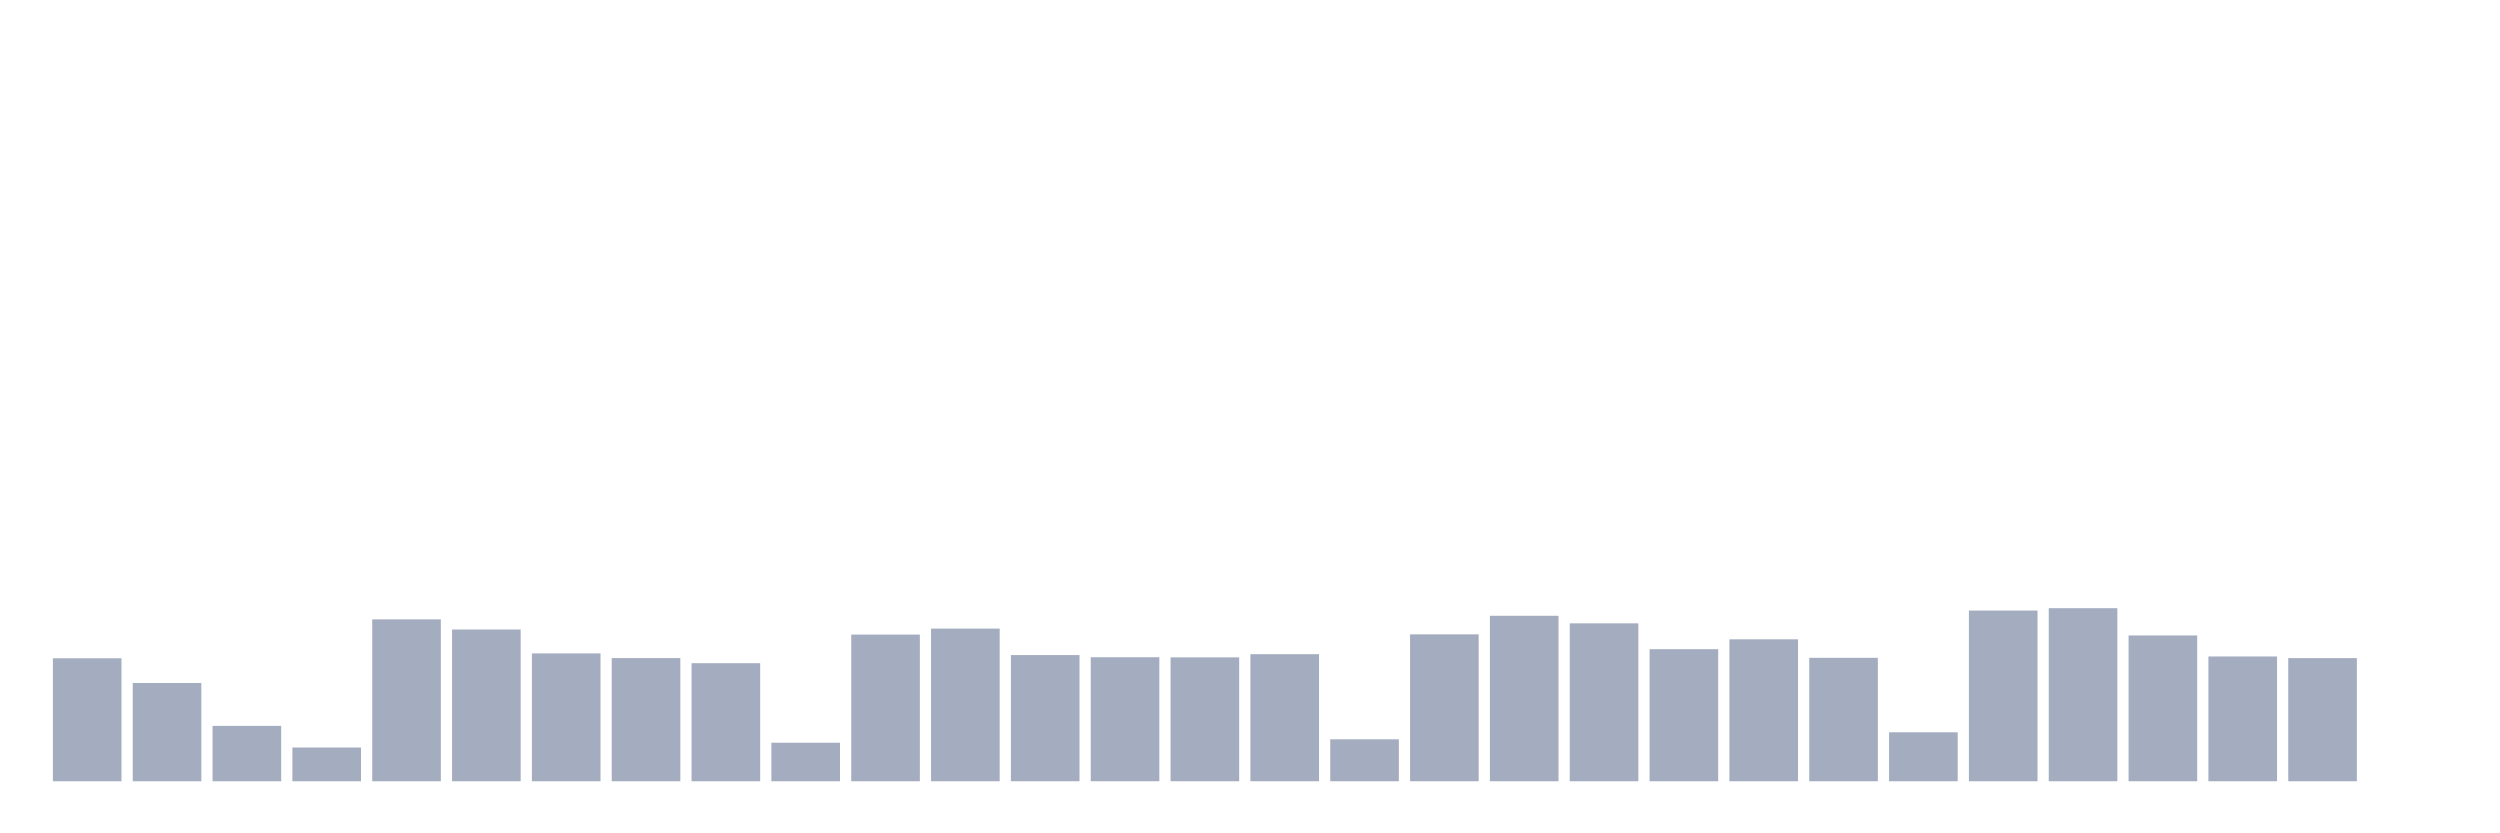 <svg xmlns="http://www.w3.org/2000/svg" viewBox="0 0 480 160"><g transform="translate(10,10)"><rect class="bar" x="0.153" width="13.175" y="116.388" height="23.612" fill="rgb(164,173,192)"></rect><rect class="bar" x="15.482" width="13.175" y="121.131" height="18.869" fill="rgb(164,173,192)"></rect><rect class="bar" x="30.81" width="13.175" y="129.372" height="10.628" fill="rgb(164,173,192)"></rect><rect class="bar" x="46.138" width="13.175" y="133.524" height="6.476" fill="rgb(164,173,192)"></rect><rect class="bar" x="61.466" width="13.175" y="108.919" height="31.081" fill="rgb(164,173,192)"></rect><rect class="bar" x="76.794" width="13.175" y="110.866" height="29.134" fill="rgb(164,173,192)"></rect><rect class="bar" x="92.123" width="13.175" y="115.453" height="24.547" fill="rgb(164,173,192)"></rect><rect class="bar" x="107.451" width="13.175" y="116.349" height="23.651" fill="rgb(164,173,192)"></rect><rect class="bar" x="122.779" width="13.175" y="117.335" height="22.665" fill="rgb(164,173,192)"></rect><rect class="bar" x="138.107" width="13.175" y="132.603" height="7.397" fill="rgb(164,173,192)"></rect><rect class="bar" x="153.436" width="13.175" y="111.839" height="28.161" fill="rgb(164,173,192)"></rect><rect class="bar" x="168.764" width="13.175" y="110.691" height="29.309" fill="rgb(164,173,192)"></rect><rect class="bar" x="184.092" width="13.175" y="115.771" height="24.229" fill="rgb(164,173,192)"></rect><rect class="bar" x="199.42" width="13.175" y="116.187" height="23.813" fill="rgb(164,173,192)"></rect><rect class="bar" x="214.748" width="13.175" y="116.212" height="23.788" fill="rgb(164,173,192)"></rect><rect class="bar" x="230.077" width="13.175" y="115.603" height="24.397" fill="rgb(164,173,192)"></rect><rect class="bar" x="245.405" width="13.175" y="131.948" height="8.052" fill="rgb(164,173,192)"></rect><rect class="bar" x="260.733" width="13.175" y="111.794" height="28.206" fill="rgb(164,173,192)"></rect><rect class="bar" x="276.061" width="13.175" y="108.231" height="31.769" fill="rgb(164,173,192)"></rect><rect class="bar" x="291.39" width="13.175" y="109.678" height="30.322" fill="rgb(164,173,192)"></rect><rect class="bar" x="306.718" width="13.175" y="114.642" height="25.358" fill="rgb(164,173,192)"></rect><rect class="bar" x="322.046" width="13.175" y="112.747" height="27.253" fill="rgb(164,173,192)"></rect><rect class="bar" x="337.374" width="13.175" y="116.303" height="23.697" fill="rgb(164,173,192)"></rect><rect class="bar" x="352.702" width="13.175" y="130.598" height="9.402" fill="rgb(164,173,192)"></rect><rect class="bar" x="368.031" width="13.175" y="107.226" height="32.774" fill="rgb(164,173,192)"></rect><rect class="bar" x="383.359" width="13.175" y="106.771" height="33.229" fill="rgb(164,173,192)"></rect><rect class="bar" x="398.687" width="13.175" y="112.008" height="27.992" fill="rgb(164,173,192)"></rect><rect class="bar" x="414.015" width="13.175" y="116.044" height="23.956" fill="rgb(164,173,192)"></rect><rect class="bar" x="429.344" width="13.175" y="116.355" height="23.645" fill="rgb(164,173,192)"></rect><rect class="bar" x="444.672" width="13.175" y="140" height="0" fill="rgb(164,173,192)"></rect></g></svg>